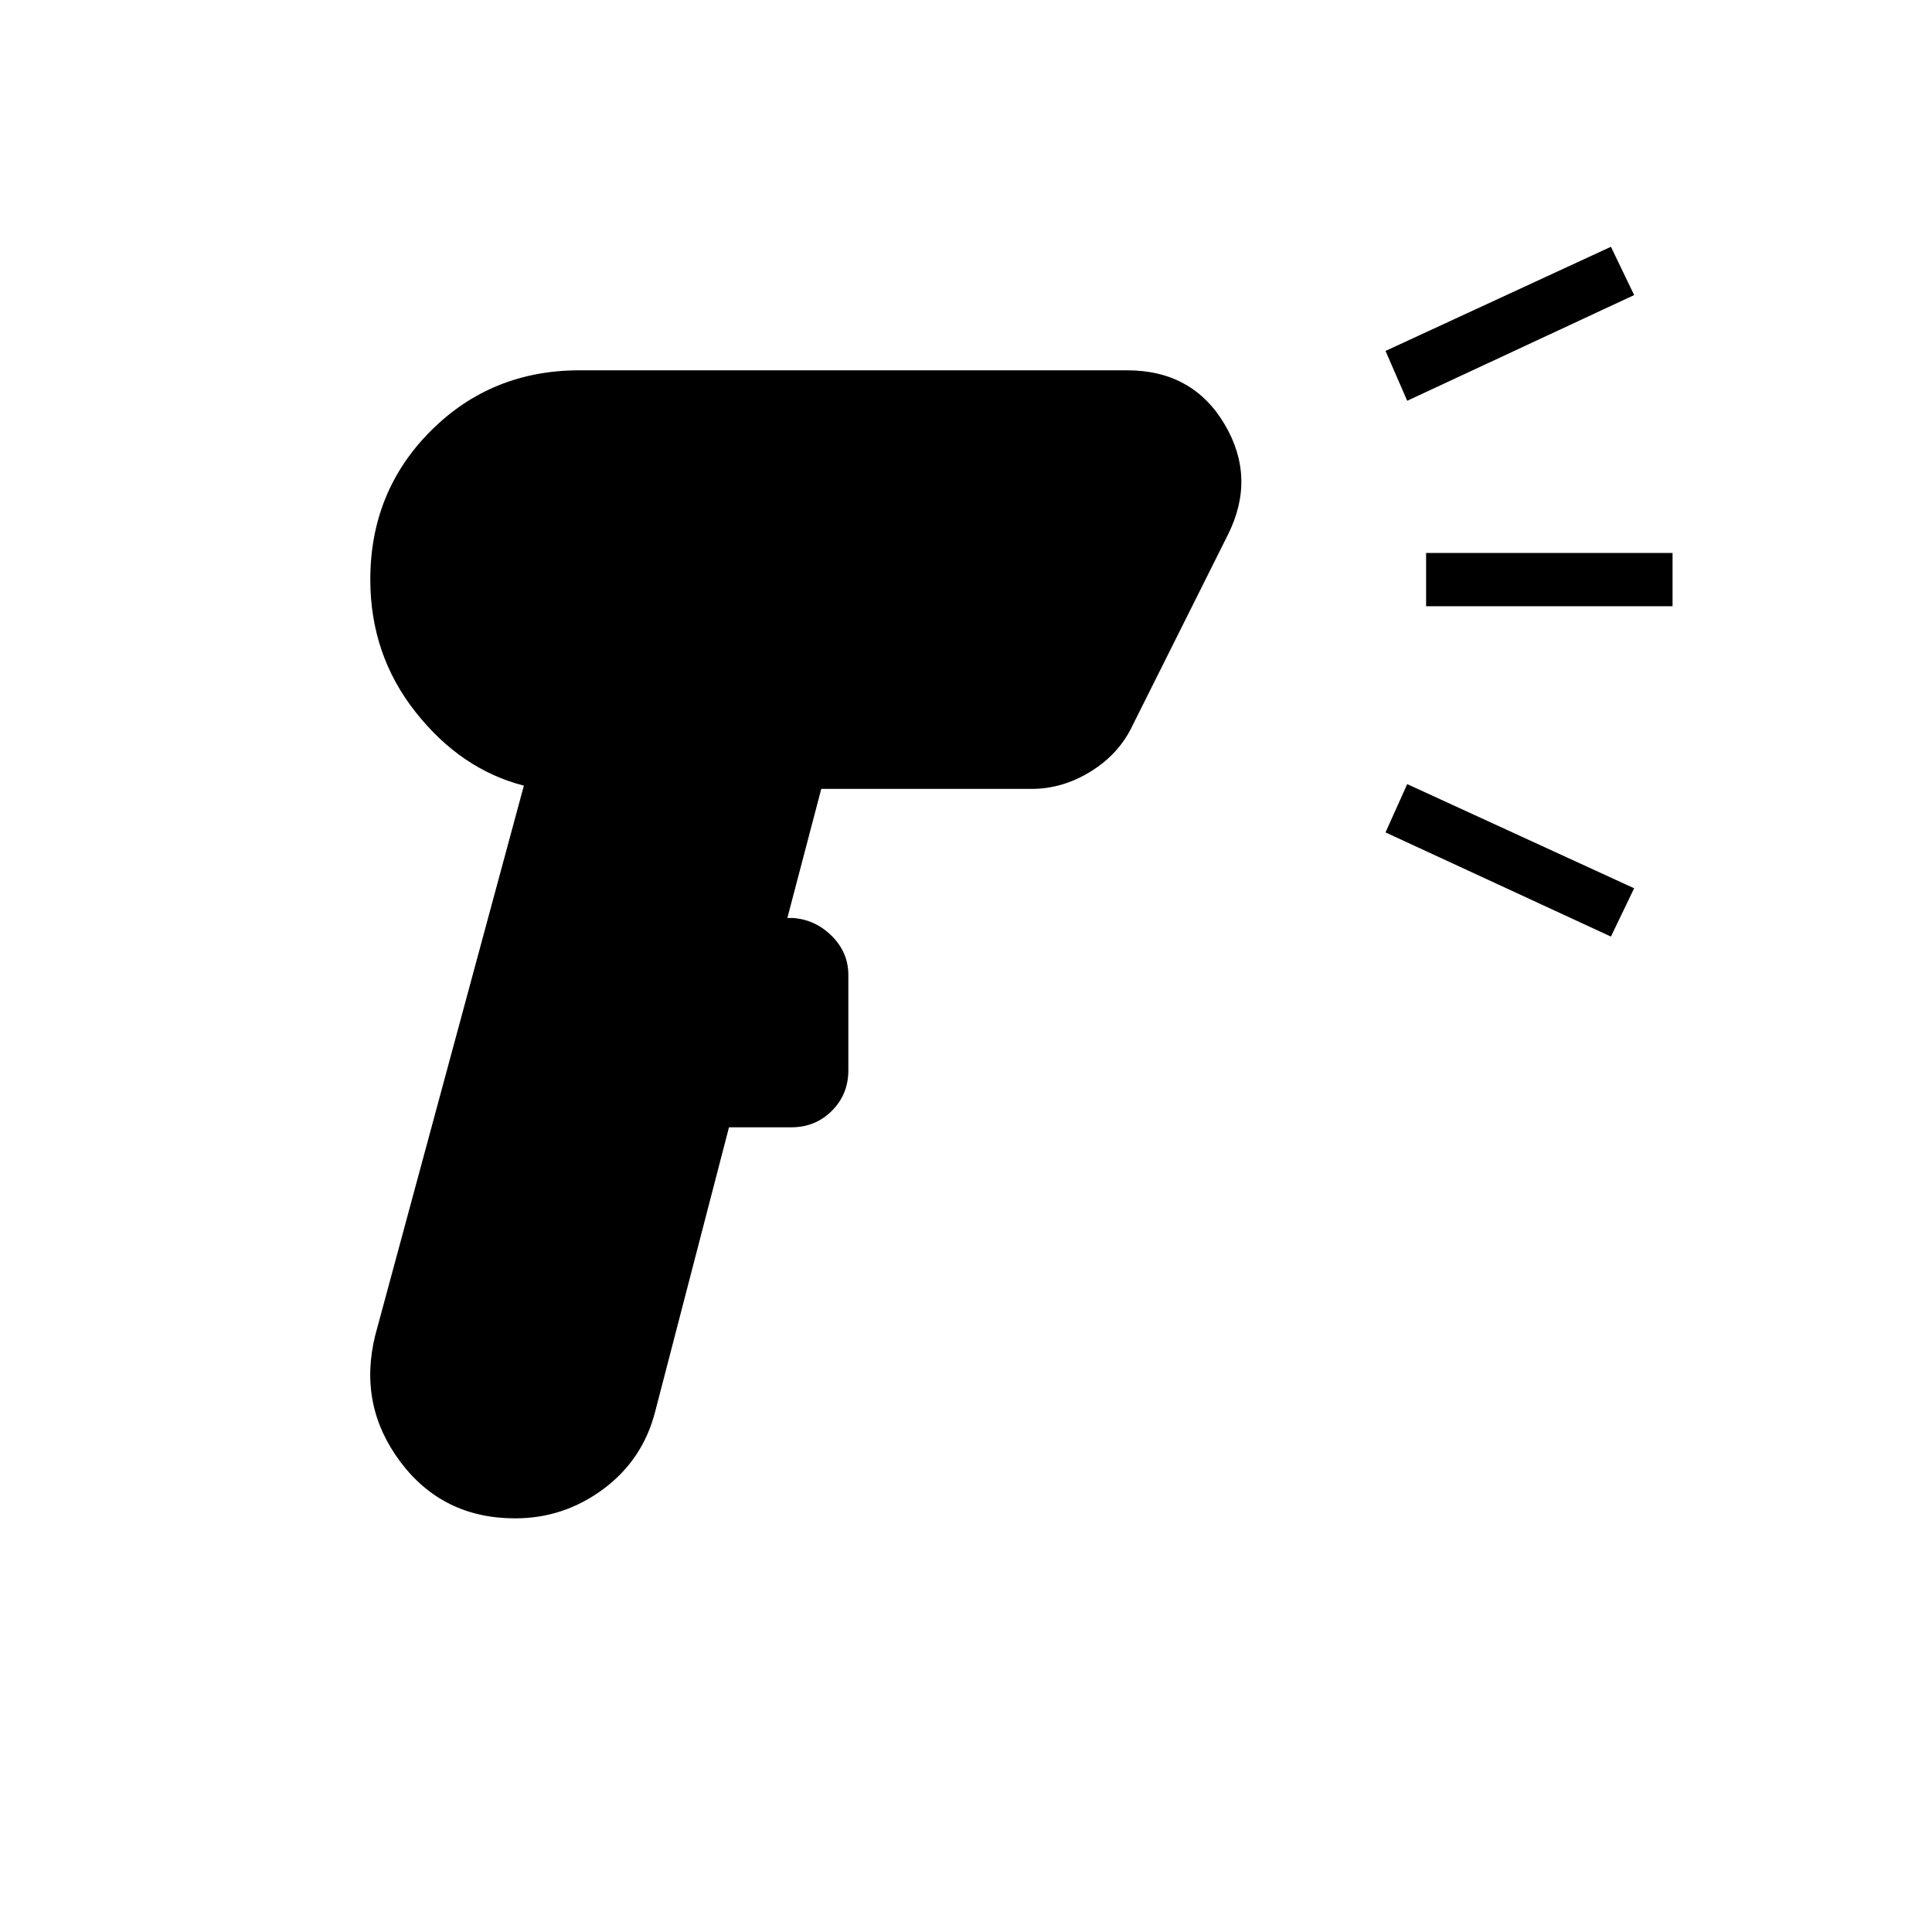 <svg xmlns="http://www.w3.org/2000/svg" height="20" viewBox="0 -960 960 960" width="20"><path d="M256-205.54q-36 0-57.08-28.11-21.07-28.12-12.46-62.89l73.85-273.08q-31.23-8-53.77-36.5Q184-634.62 184-672q0-43.85 30.08-73.92Q244.15-776 288-776h272q32.54 0 48.42 26.69 15.89 26.69 1.73 55l-47.38 94.77q-6.69 14.16-20.73 22.85Q528-568 512.62-568H408.08l-16.85 64.15H394q11.15.77 19.35 8.97 8.19 8.19 8.19 19.34v47.39q0 11.92-8.19 20.11-8.2 8.19-20.12 8.19h-31l-36.69 141.31q-6.16 23.92-25.77 38.46-19.62 14.54-43.77 14.54Zm443.23-555.31-10.77-24.77 112-51.76 11.54 24-112.77 52.53Zm101.23 266.23-112-51.76 10.77-24L812-518.62l-11.54 24Zm-91.84-164.15v-26.46h122.46v26.46H708.62Z"/></svg>